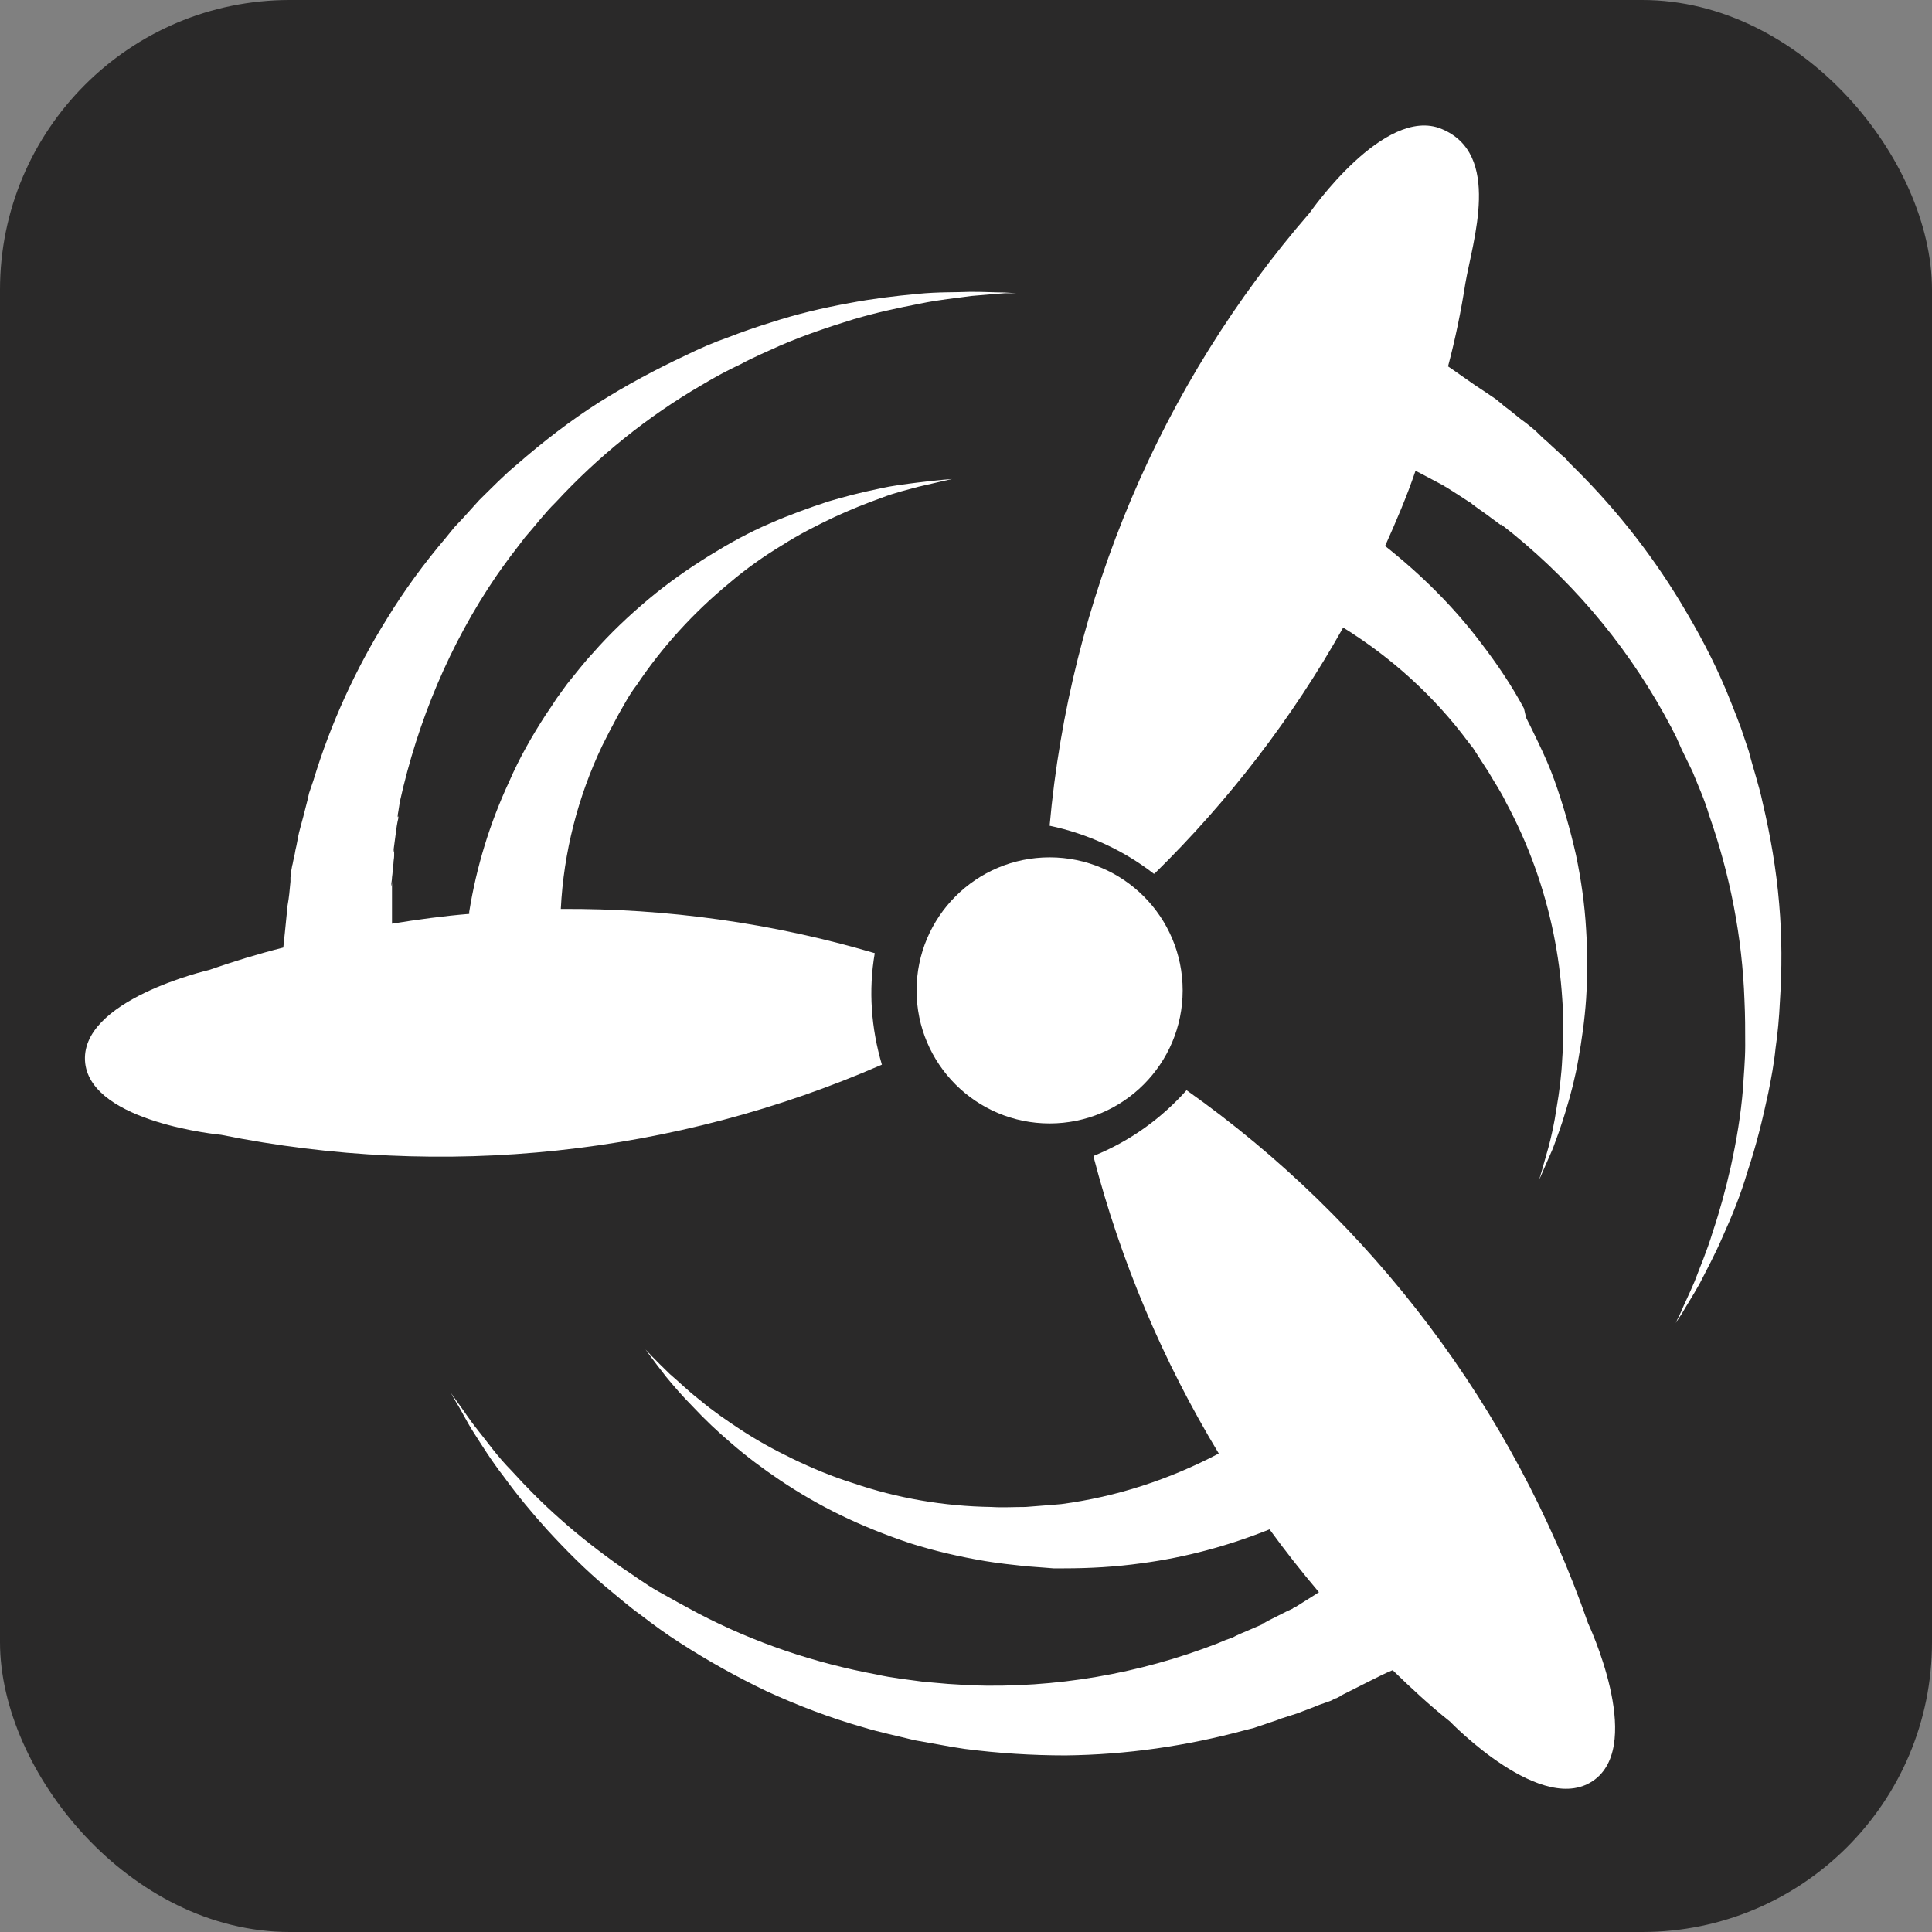 <svg xmlns="http://www.w3.org/2000/svg" xmlns:xlink="http://www.w3.org/1999/xlink" version="1.1" width="1000" height="1000" viewBox="0 0 1000 1000" xml:space="preserve">
<rect x="0" y="0" width="1000" height="1000" fill="#808080" stroke="none"/>
<desc>Created with Fabric.js 3.5.0</desc>
<defs>
</defs>
<rect x="0" y="0" width="100%" height="100%" fill="#2a2929" rx="150px" />
<g transform="matrix(25.253 0 0 25.253 475.555 500)" id="987979">
<g style="" vector-effect="non-scaling-stroke">
		<g transform="matrix(1 0 0 1 2.682 0.5)" id="Oval">
<circle style="stroke: none; stroke-width: 1; stroke-dasharray: none; stroke-linecap: butt; stroke-dashoffset: 0; stroke-linejoin: miter; stroke-miterlimit: 4; is-custom-font: none; font-file-url: none; fill: rgb(255,255,255); fill-rule: nonzero; opacity: 1;" cx="0" cy="0" r="2.727"/>
</g>
		<g transform="matrix(1 0 0 1 2.341 9.705)" id="Shape">
<path style="stroke: none; stroke-width: 1; stroke-dasharray: none; stroke-linecap: butt; stroke-dashoffset: 0; stroke-linejoin: miter; stroke-miterlimit: 4; is-custom-font: none; font-file-url: none; fill: rgb(255,255,255); fill-rule: nonzero; opacity: 1;" transform=" translate(-19.432, -26.932)" d="M 22.58 19.773 C 22.051 20.365 21.406 20.824 20.673 21.12 L 20.673 21.135 C 21.23 23.281 22.095 25.324 23.24 27.219 C 22.227 27.752 21.142 28.107 20.012 28.256 L 19.851 28.27 L 19.66 28.285 L 19.279 28.315 C 19.044 28.315 18.81 28.33 18.575 28.315 C 17.607 28.3 16.653 28.137 15.744 27.826 C 15.318 27.693 14.893 27.515 14.497 27.323 C 14.13 27.145 13.778 26.953 13.441 26.731 C 13.147 26.538 12.869 26.346 12.605 26.124 C 12.355 25.931 12.165 25.739 11.989 25.591 C 11.666 25.28 11.49 25.087 11.49 25.087 C 11.49 25.087 11.637 25.295 11.915 25.65 C 12.062 25.828 12.238 26.035 12.458 26.257 C 12.707 26.523 12.957 26.76 13.235 26.997 C 13.558 27.278 13.896 27.53 14.248 27.767 C 14.644 28.033 15.054 28.27 15.48 28.478 C 15.935 28.7 16.419 28.892 16.903 29.055 C 17.416 29.218 17.93 29.336 18.458 29.425 C 18.722 29.469 19 29.499 19.279 29.529 L 19.66 29.558 L 19.851 29.573 L 20.071 29.573 C 20.599 29.573 21.127 29.543 21.655 29.469 C 22.55 29.351 23.43 29.114 24.281 28.774 C 24.604 29.218 24.941 29.647 25.293 30.062 C 25.279 30.076 25.264 30.076 25.249 30.091 L 24.824 30.358 L 24.765 30.387 L 24.75 30.402 C 24.677 30.432 24.839 30.358 24.824 30.372 L 24.809 30.372 L 24.78 30.387 C 24.736 30.402 24.692 30.432 24.648 30.447 L 24.384 30.58 L 24.237 30.654 L 24.164 30.698 L 24.134 30.713 L 24.12 30.713 C 24.105 30.713 24.208 30.669 24.164 30.698 L 24.149 30.713 C 24.046 30.757 23.944 30.802 23.841 30.846 C 23.738 30.891 23.621 30.935 23.518 30.994 L 23.474 31.009 C 23.548 30.979 23.489 31.009 23.504 30.994 L 23.489 30.994 L 23.474 31.009 L 23.386 31.039 L 23.21 31.113 C 21.611 31.734 19.895 32.031 18.164 31.971 L 17.944 31.957 L 17.695 31.942 L 17.181 31.897 C 16.873 31.853 16.551 31.823 16.228 31.749 C 14.952 31.512 13.72 31.098 12.561 30.491 C 12.282 30.343 12.018 30.195 11.754 30.047 C 11.49 29.899 11.255 29.721 11.006 29.558 C 10.566 29.247 10.126 28.907 9.73 28.552 C 9.378 28.241 9.055 27.915 8.747 27.575 C 8.453 27.278 8.248 26.982 8.057 26.745 C 7.867 26.509 7.749 26.316 7.647 26.183 L 7.5 25.976 C 7.5 25.976 7.544 26.05 7.617 26.183 C 7.705 26.316 7.808 26.538 7.969 26.79 C 8.131 27.042 8.321 27.352 8.585 27.693 C 8.864 28.078 9.172 28.448 9.48 28.788 C 9.862 29.203 10.258 29.603 10.683 29.958 C 10.918 30.15 11.153 30.358 11.402 30.535 C 11.651 30.728 11.915 30.92 12.194 31.098 C 12.766 31.468 13.353 31.794 13.969 32.09 C 14.614 32.386 15.274 32.638 15.949 32.83 C 16.287 32.934 16.653 33.008 17.005 33.096 L 17.504 33.185 L 17.753 33.23 L 18.032 33.274 C 18.722 33.363 19.411 33.407 20.1 33.407 C 21.347 33.393 22.58 33.215 23.782 32.889 L 23.958 32.845 L 24.046 32.815 L 24.178 32.771 C 24.296 32.726 24.413 32.697 24.516 32.652 L 24.839 32.549 L 25.191 32.415 C 25.293 32.371 25.381 32.341 25.469 32.312 C 25.513 32.297 25.557 32.282 25.601 32.253 L 25.631 32.238 L 25.645 32.238 L 25.733 32.193 L 25.748 32.179 L 25.807 32.149 L 26.247 31.927 C 26.481 31.808 26.657 31.72 26.804 31.66 C 27.186 32.031 27.567 32.386 27.978 32.712 C 27.978 32.712 29.899 34.71 30.955 33.896 C 31.953 33.126 30.809 30.698 30.809 30.698 C 29.283 26.316 26.393 22.467 22.58 19.773 Z" stroke-linecap="round"/>
</g>
		<g transform="matrix(1 0 0 1 -7.545 -4.955)" id="Shape">
<path style="stroke: none; stroke-width: 1; stroke-dasharray: none; stroke-linecap: butt; stroke-dashoffset: 0; stroke-linejoin: miter; stroke-miterlimit: 4; is-custom-font: none; font-file-url: none; fill: rgb(255,255,255); fill-rule: nonzero; opacity: 1;" transform=" translate(-9.546, -12.273)" d="M 16.189 16.965 C 14.092 16.347 11.923 16.045 9.754 16.059 C 9.812 14.895 10.105 13.759 10.604 12.71 L 10.677 12.566 L 10.765 12.393 L 10.941 12.063 C 11.058 11.862 11.161 11.66 11.307 11.473 C 11.835 10.683 12.48 9.978 13.213 9.375 C 13.55 9.087 13.917 8.828 14.298 8.598 C 14.635 8.383 15.001 8.196 15.368 8.023 C 15.676 7.88 15.998 7.75 16.32 7.635 C 16.614 7.52 16.878 7.463 17.083 7.405 C 17.508 7.305 17.772 7.247 17.772 7.247 C 17.772 7.247 17.522 7.262 17.068 7.319 C 16.848 7.348 16.57 7.377 16.262 7.448 C 15.91 7.52 15.573 7.607 15.236 7.707 C 14.84 7.837 14.444 7.98 14.048 8.153 C 13.609 8.34 13.198 8.57 12.802 8.814 C 12.363 9.087 11.952 9.375 11.557 9.705 C 11.146 10.05 10.765 10.41 10.413 10.812 C 10.237 10.999 10.061 11.229 9.885 11.445 L 9.666 11.747 L 9.563 11.905 L 9.446 12.077 C 9.167 12.508 8.903 12.968 8.698 13.443 C 8.302 14.291 8.024 15.197 7.877 16.117 L 7.877 16.16 C 7.35 16.203 6.822 16.275 6.294 16.361 C 6.294 16.275 6.294 16.188 6.294 16.088 C 6.294 15.944 6.294 15.786 6.294 15.599 L 6.294 15.527 L 6.294 15.513 C 6.309 15.441 6.28 15.613 6.28 15.599 L 6.28 15.585 L 6.28 15.556 C 6.28 15.513 6.294 15.47 6.294 15.412 C 6.309 15.312 6.309 15.225 6.324 15.125 C 6.324 15.067 6.338 15.024 6.338 14.967 L 6.338 14.895 L 6.338 14.852 L 6.338 14.837 C 6.338 14.823 6.324 14.938 6.324 14.88 L 6.324 14.866 C 6.338 14.765 6.353 14.65 6.368 14.535 C 6.382 14.42 6.397 14.305 6.426 14.19 L 6.426 14.147 C 6.411 14.219 6.426 14.162 6.411 14.176 L 6.411 14.162 L 6.411 14.133 L 6.426 14.047 L 6.455 13.86 C 6.822 12.207 7.482 10.625 8.434 9.231 L 8.566 9.044 L 8.713 8.843 L 9.021 8.44 C 9.226 8.21 9.416 7.952 9.651 7.722 C 10.516 6.787 11.527 5.968 12.641 5.321 C 12.905 5.163 13.169 5.019 13.447 4.89 C 13.711 4.746 13.99 4.631 14.239 4.516 C 14.737 4.3 15.25 4.128 15.763 3.97 C 16.203 3.84 16.658 3.74 17.112 3.653 C 17.522 3.567 17.874 3.538 18.167 3.495 C 18.461 3.467 18.695 3.452 18.856 3.438 L 19.091 3.438 L 18.842 3.423 C 18.68 3.423 18.446 3.409 18.153 3.409 C 17.86 3.423 17.493 3.409 17.068 3.452 C 16.599 3.495 16.13 3.553 15.676 3.639 C 15.119 3.74 14.576 3.869 14.048 4.042 C 13.77 4.128 13.477 4.228 13.184 4.343 C 12.89 4.444 12.597 4.573 12.304 4.717 C 11.688 5.005 11.102 5.321 10.53 5.68 C 9.944 6.054 9.387 6.485 8.859 6.945 C 8.596 7.161 8.332 7.434 8.083 7.678 L 7.745 8.052 L 7.569 8.239 L 7.394 8.455 C 6.954 8.972 6.543 9.533 6.192 10.108 C 5.547 11.143 5.034 12.264 4.682 13.428 L 4.623 13.601 L 4.594 13.687 L 4.565 13.817 C 4.535 13.932 4.506 14.047 4.477 14.162 C 4.447 14.277 4.418 14.377 4.389 14.492 C 4.359 14.622 4.345 14.737 4.315 14.852 C 4.301 14.952 4.271 15.053 4.257 15.139 C 4.242 15.182 4.242 15.225 4.227 15.283 L 4.227 15.312 L 4.227 15.326 L 4.213 15.412 L 4.213 15.427 L 4.213 15.498 C 4.198 15.671 4.183 15.829 4.154 15.987 C 4.11 16.433 4.081 16.72 4.066 16.85 C 3.553 16.979 3.04 17.137 2.542 17.31 C 2.542 17.31 -0.141 17.928 0.006 19.222 C 0.152 20.443 2.791 20.688 2.791 20.688 C 7.35 21.608 12.084 21.105 16.335 19.25 C 16.115 18.503 16.057 17.727 16.189 16.965 Z" stroke-linecap="round"/>
</g>
		<g transform="matrix(1 0 0 1 10.182 -4.955)" id="Shape">
<path style="stroke: none; stroke-width: 1; stroke-dasharray: none; stroke-linecap: butt; stroke-dashoffset: 0; stroke-linejoin: miter; stroke-miterlimit: 4; is-custom-font: none; font-file-url: none; fill: rgb(255,255,255); fill-rule: nonzero; opacity: 1;" transform=" translate(-27.273, -12.273)" d="M 34.726 15.952 C 34.667 15.248 34.548 14.559 34.385 13.869 C 34.311 13.517 34.193 13.18 34.104 12.828 L 33.941 12.344 L 33.852 12.11 L 33.748 11.846 C 33.496 11.2 33.185 10.584 32.829 9.983 C 32.207 8.913 31.436 7.915 30.547 7.035 L 30.414 6.903 L 30.354 6.83 L 30.251 6.742 C 30.162 6.654 30.073 6.581 29.984 6.493 C 29.895 6.42 29.806 6.332 29.732 6.258 C 29.628 6.17 29.539 6.097 29.435 6.024 L 29.198 5.833 L 29.08 5.745 L 29.05 5.716 L 28.976 5.657 L 28.961 5.642 L 28.902 5.598 C 28.754 5.496 28.62 5.408 28.487 5.32 C 28.25 5.158 28.072 5.026 27.939 4.938 C 28.087 4.381 28.205 3.809 28.294 3.237 C 28.442 2.372 29.05 0.583 27.805 0.07 C 26.634 -0.414 25.108 1.785 25.108 1.785 C 22.04 5.32 20.188 9.719 19.773 14.353 C 20.543 14.515 21.284 14.852 21.907 15.336 L 21.922 15.336 C 23.448 13.84 24.752 12.139 25.79 10.291 C 26.783 10.907 27.657 11.699 28.354 12.637 L 28.457 12.769 L 28.561 12.931 L 28.769 13.253 C 28.887 13.459 29.02 13.649 29.124 13.869 C 29.584 14.72 29.91 15.629 30.102 16.568 C 30.191 17.008 30.251 17.448 30.28 17.902 C 30.31 18.313 30.31 18.709 30.28 19.119 C 30.265 19.457 30.221 19.809 30.162 20.146 C 30.117 20.454 30.058 20.718 29.999 20.938 C 29.88 21.363 29.806 21.612 29.806 21.612 C 29.806 21.612 29.91 21.378 30.088 20.967 C 30.162 20.762 30.265 20.498 30.354 20.19 C 30.458 19.853 30.547 19.501 30.606 19.163 C 30.68 18.753 30.74 18.327 30.769 17.902 C 30.799 17.433 30.799 16.949 30.769 16.48 C 30.74 15.966 30.666 15.453 30.562 14.955 C 30.443 14.427 30.295 13.913 30.117 13.415 C 30.028 13.165 29.91 12.901 29.791 12.652 L 29.628 12.315 L 29.539 12.139 L 29.495 11.948 C 29.243 11.479 28.946 11.039 28.62 10.614 C 28.057 9.866 27.39 9.206 26.649 8.619 C 26.872 8.121 27.094 7.607 27.272 7.079 L 27.361 7.123 L 27.805 7.358 L 27.865 7.387 L 27.879 7.402 C 27.939 7.446 27.79 7.343 27.805 7.358 L 27.835 7.373 L 27.953 7.446 L 28.205 7.607 L 28.339 7.695 L 28.413 7.739 L 28.442 7.769 L 28.457 7.769 C 28.472 7.783 28.383 7.71 28.413 7.739 L 28.428 7.754 C 28.517 7.827 28.606 7.886 28.709 7.959 L 29.006 8.179 L 29.05 8.209 C 28.991 8.165 29.035 8.194 29.02 8.179 L 29.035 8.179 L 29.05 8.194 L 29.124 8.253 L 29.272 8.37 C 30.621 9.47 31.718 10.819 32.518 12.344 L 32.622 12.549 L 32.726 12.784 L 32.948 13.239 C 33.066 13.532 33.2 13.825 33.289 14.133 C 33.718 15.35 33.97 16.641 34.015 17.932 C 34.03 18.24 34.03 18.547 34.03 18.855 C 34.03 19.163 34 19.457 33.985 19.735 C 33.941 20.278 33.852 20.806 33.733 21.348 C 33.63 21.803 33.511 22.243 33.363 22.683 C 33.244 23.079 33.096 23.416 32.992 23.695 C 32.874 23.974 32.77 24.179 32.711 24.325 C 32.637 24.472 32.607 24.545 32.607 24.545 C 32.607 24.545 32.651 24.472 32.74 24.34 C 32.814 24.208 32.948 24.003 33.096 23.739 C 33.229 23.475 33.407 23.152 33.57 22.771 C 33.763 22.346 33.941 21.906 34.074 21.451 C 34.252 20.923 34.385 20.381 34.504 19.823 C 34.563 19.53 34.622 19.222 34.652 18.914 C 34.697 18.606 34.726 18.283 34.741 17.961 C 34.785 17.301 34.785 16.626 34.726 15.952 Z" stroke-linecap="round"/>
</g>
</g>
</g>
</svg>
